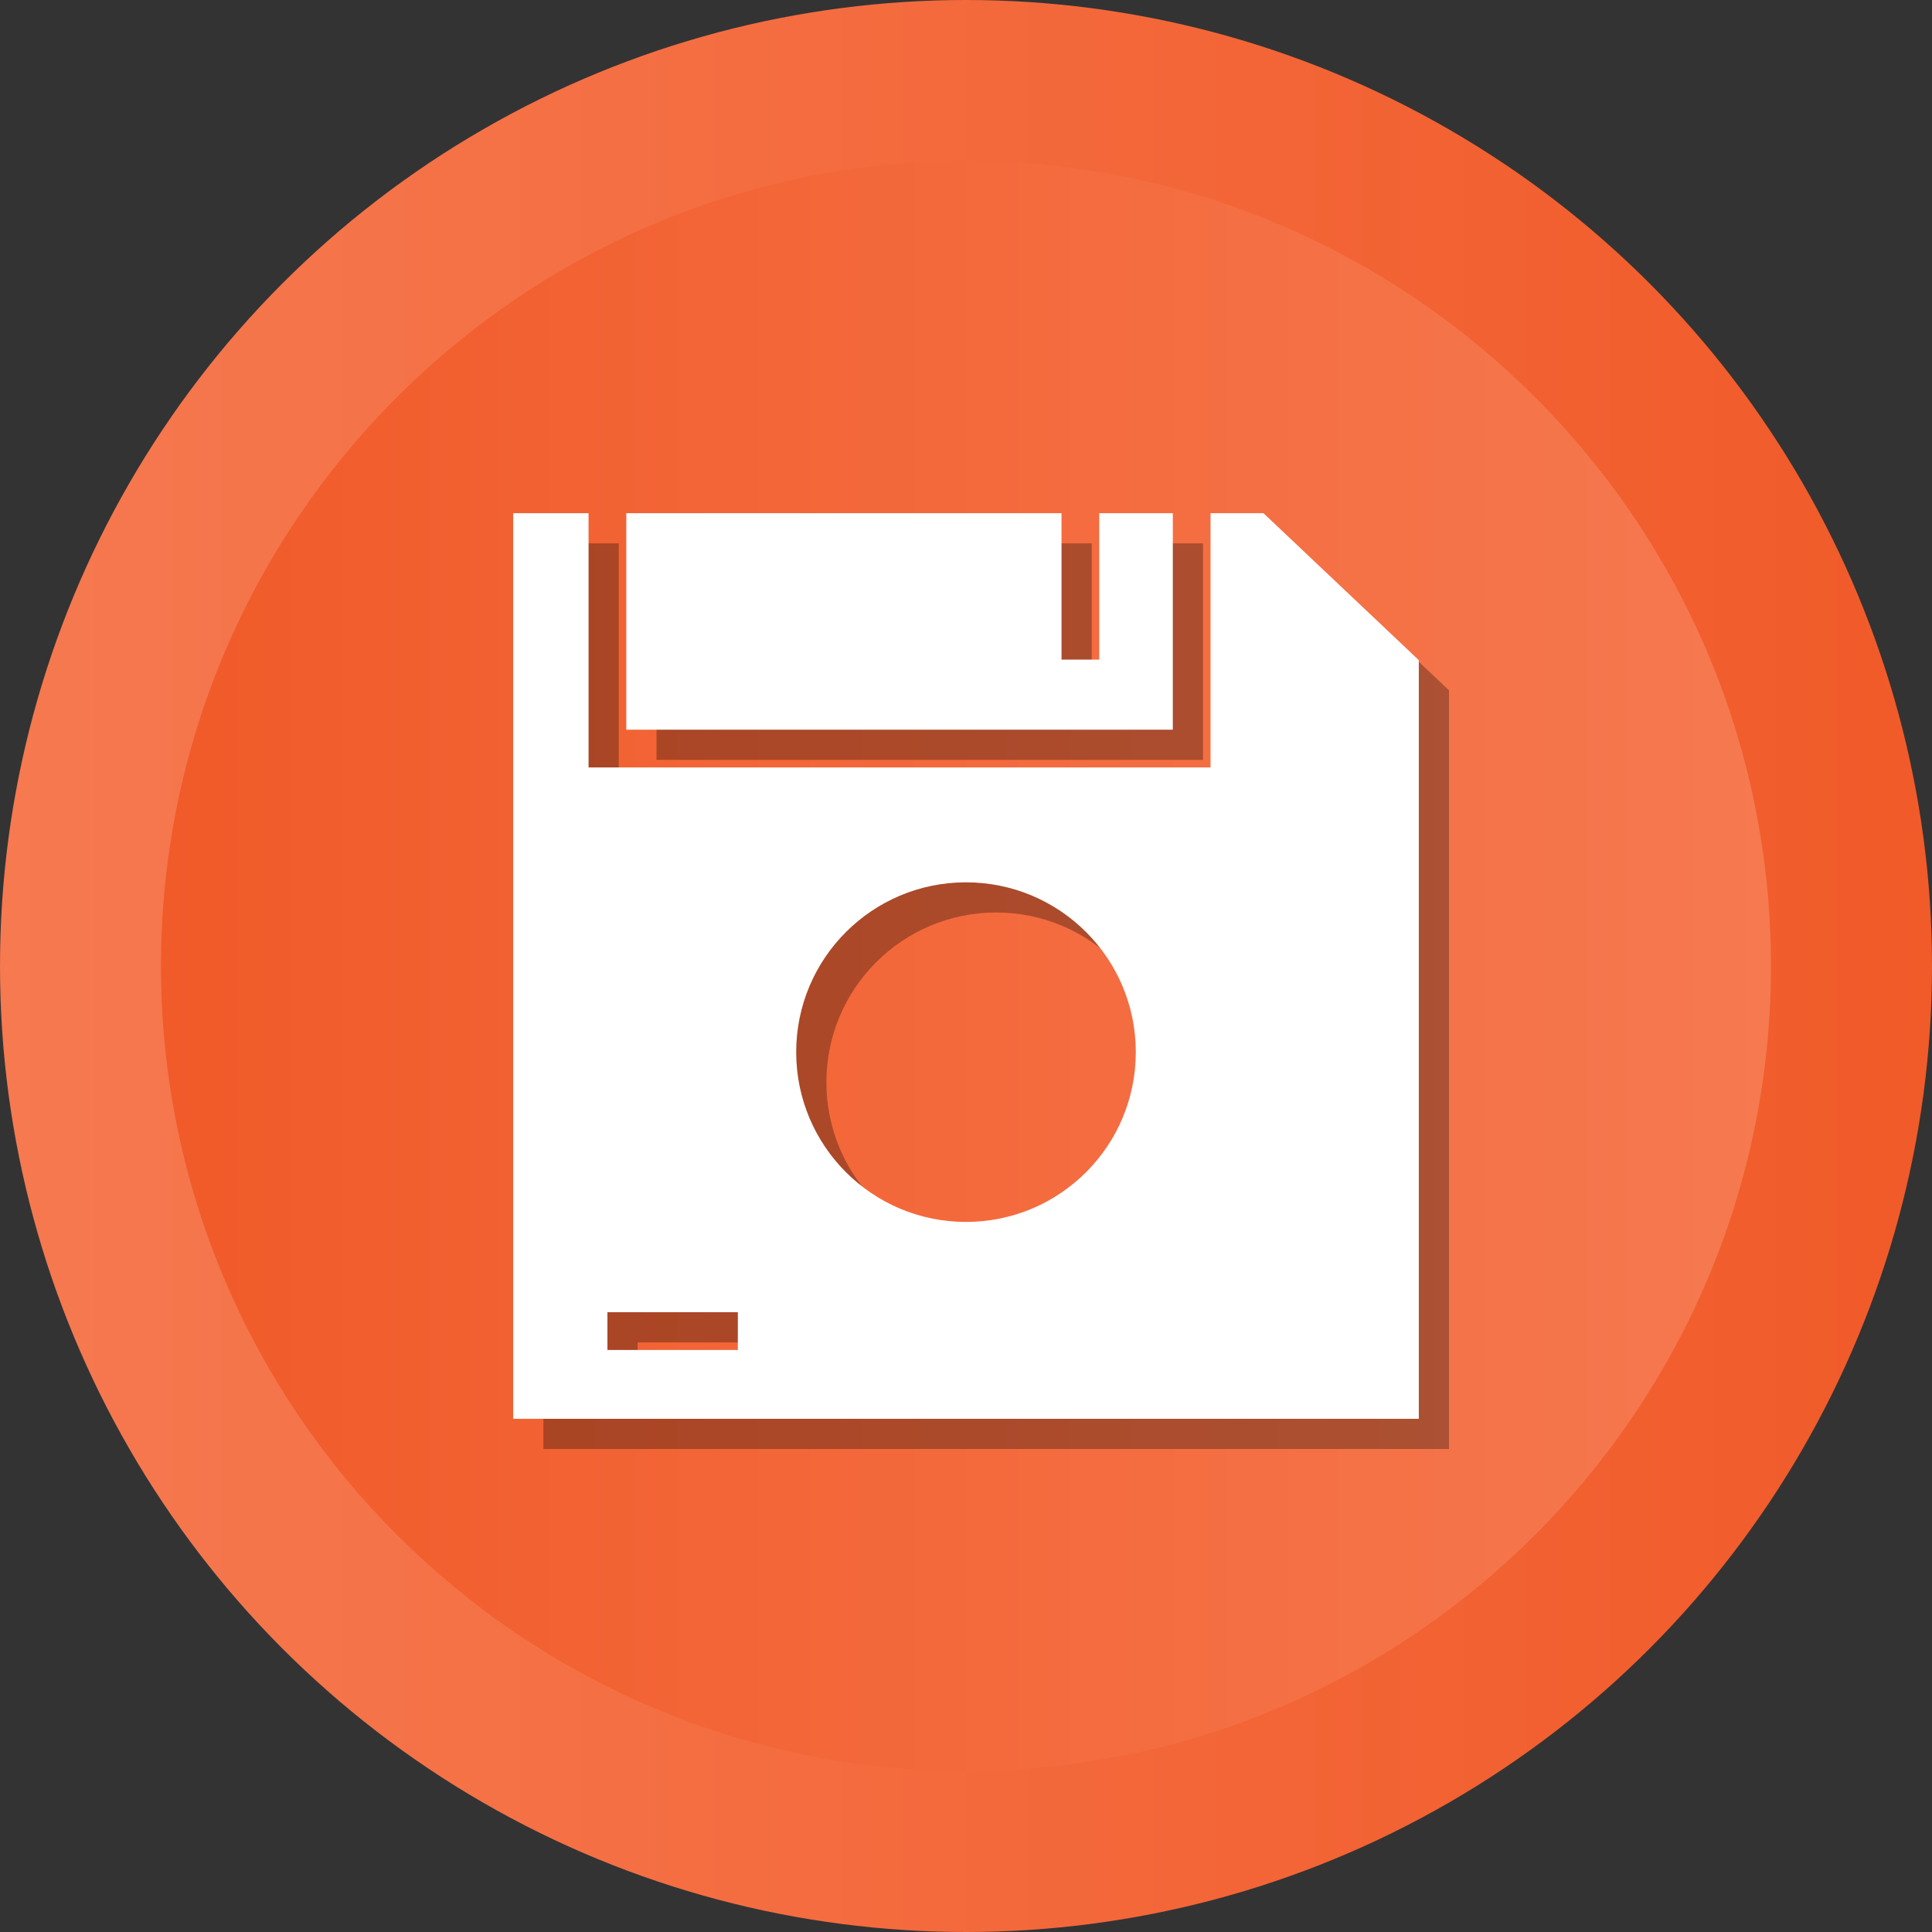 <?xml version="1.0" ?><svg enable-background="new 0 0 512 512" id="Layer_1" version="1.1" viewBox="0 0 512 512" xml:space="preserve" xmlns="http://www.w3.org/2000/svg" xmlns:xlink="http://www.w3.org/1999/xlink"><rect x="0" y="0" width="512" height="512" fill="#333333" stroke="none"/><g><g><linearGradient gradientUnits="userSpaceOnUse" id="SVGID_1_" x1="0" x2="512" y1="256" y2="256"><stop offset="0" style="stop-color:#F67950"/><stop offset="1" style="stop-color:#F15A29"/></linearGradient><circle cx="256" cy="256" fill="url(#SVGID_1_)" r="256"/><linearGradient gradientUnits="userSpaceOnUse" id="SVGID_2_" x1="42.667" x2="469.333" y1="256.001" y2="256.001"><stop offset="0" style="stop-color:#F15A29"/><stop offset="1" style="stop-color:#F67950"/></linearGradient><path d="M256,469.334c-117.631,0-213.333-95.702-213.333-213.333    c0-117.631,95.702-213.333,213.333-213.333c117.636,0,213.333,95.702,213.333,213.333    C469.333,373.631,373.636,469.334,256,469.334z" fill="url(#SVGID_2_)"/></g><g><path d="M342.833,144h-14.024v67.377h-164.834V144H144v240h240V182.948L342.833,144z     M203.535,365.752h-34.561v-10h34.561V365.752z M264,331.825c-24.853,0-45-20.147-45-45    c0-24.853,20.147-45,45-45c24.853,0,45,20.147,45,45C309,311.678,288.853,331.825,264,331.825z" opacity="0.3"/><polygon opacity="0.3" points="318.809,144 299.312,144 299.312,182.804 289.312,182.804 289.312,144     173.974,144 173.974,201.377 318.809,201.377   "/></g><g><path d="M334.833,136h-14.024v67.377h-164.834V136H136v240h240V174.948L334.833,136z     M195.535,357.752h-34.561v-10h34.561V357.752z M256,323.825c-24.853,0-45-20.147-45-45    c0-24.853,20.147-45,45-45c24.853,0,45,20.147,45,45C301,303.678,280.853,323.825,256,323.825z" fill="#FFFFFF"/><polygon fill="#FFFFFF" points="310.809,136 291.312,136 291.312,174.804 281.312,174.804 281.312,136     165.974,136 165.974,193.377 310.809,193.377   "/></g></g></svg>